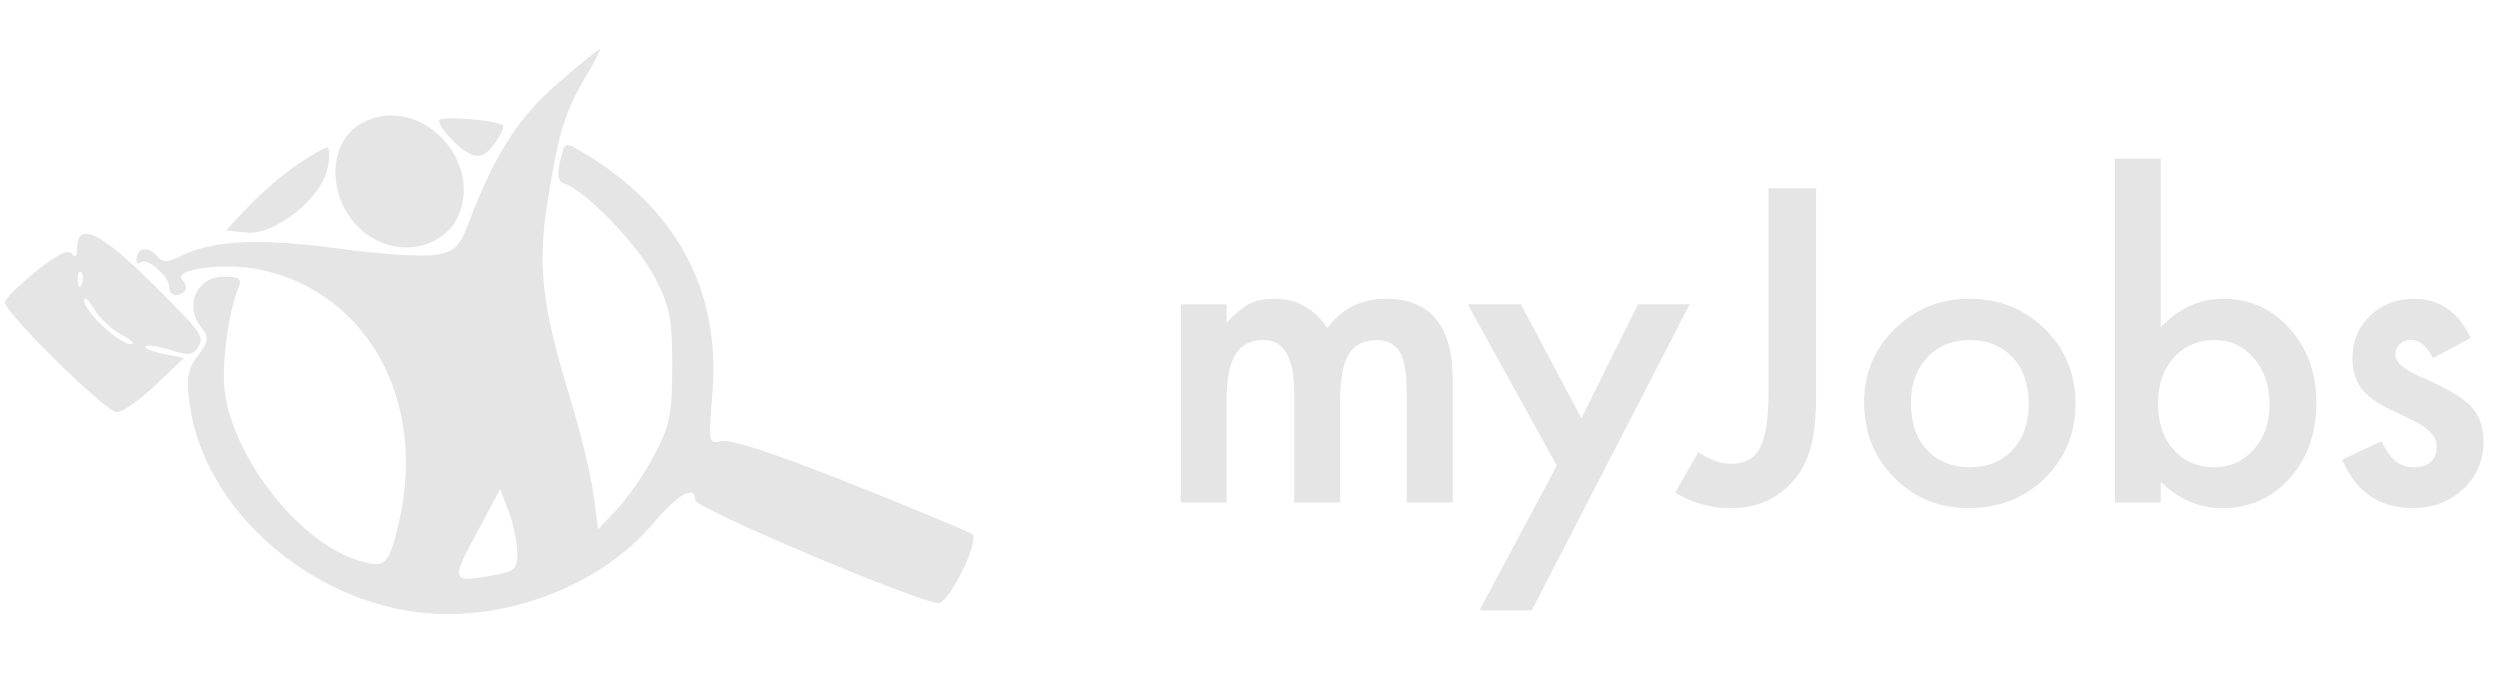 <svg width="204" height="56" viewBox="0 0 204 56" fill="none" xmlns="http://www.w3.org/2000/svg">
<path d="M96.358 24.826H100.094V26.321C100.814 25.568 101.428 25.059 101.937 24.793C102.48 24.517 103.161 24.378 103.98 24.378C105.806 24.378 107.251 25.175 108.314 26.769C109.487 25.175 111.076 24.378 113.079 24.378C116.722 24.378 118.543 26.587 118.543 31.004V41H114.79V32.017C114.79 30.467 114.602 29.371 114.225 28.729C113.838 28.076 113.201 27.749 112.316 27.749C111.286 27.749 110.533 28.137 110.057 28.911C109.592 29.686 109.36 30.932 109.36 32.648V41H105.607V32.066C105.607 29.188 104.777 27.749 103.116 27.749C102.065 27.749 101.295 28.142 100.808 28.928C100.332 29.714 100.094 30.954 100.094 32.648V41H96.358V24.826ZM127.036 37.994L119.763 24.826H124.097L129.045 34.125L133.661 24.826H137.879L124.994 49.801H120.726L127.036 37.994ZM148.199 15.361V31.95C148.199 33.932 148.061 35.41 147.784 36.384C147.507 37.491 147.037 38.426 146.373 39.19C145.077 40.707 143.362 41.465 141.225 41.465C139.609 41.465 138.098 41.044 136.692 40.203L138.585 36.898C139.526 37.529 140.406 37.845 141.225 37.845C142.376 37.845 143.173 37.408 143.616 36.533C144.081 35.659 144.314 34.131 144.314 31.95V15.361H148.199ZM152.11 32.797C152.11 30.461 152.945 28.474 154.617 26.836C156.289 25.197 158.325 24.378 160.728 24.378C163.141 24.378 165.189 25.203 166.872 26.852C168.532 28.502 169.362 30.528 169.362 32.93C169.362 35.354 168.527 37.386 166.855 39.024C165.172 40.651 163.108 41.465 160.661 41.465C158.237 41.465 156.205 40.635 154.567 38.974C152.929 37.336 152.11 35.277 152.11 32.797ZM155.929 32.863C155.929 34.48 156.36 35.758 157.224 36.699C158.11 37.651 159.277 38.127 160.728 38.127C162.189 38.127 163.357 37.657 164.231 36.716C165.106 35.775 165.543 34.518 165.543 32.947C165.543 31.375 165.106 30.118 164.231 29.177C163.346 28.225 162.178 27.749 160.728 27.749C159.3 27.749 158.143 28.225 157.257 29.177C156.372 30.129 155.929 31.358 155.929 32.863ZM176.311 12.954V26.703C177.806 25.153 179.5 24.378 181.393 24.378C183.574 24.378 185.389 25.192 186.839 26.819C188.289 28.435 189.015 30.45 189.015 32.863C189.015 35.354 188.284 37.413 186.823 39.041C185.372 40.657 183.54 41.465 181.326 41.465C179.455 41.465 177.784 40.745 176.311 39.306V41H172.575V12.954H176.311ZM185.195 33.029C185.195 31.48 184.775 30.218 183.933 29.244C183.081 28.247 182.013 27.749 180.728 27.749C179.356 27.749 178.238 28.231 177.374 29.194C176.522 30.146 176.096 31.386 176.096 32.913C176.096 34.485 176.516 35.742 177.358 36.683C178.199 37.646 179.306 38.127 180.679 38.127C181.974 38.127 183.048 37.646 183.9 36.683C184.764 35.709 185.195 34.491 185.195 33.029ZM201.609 27.583L198.521 29.227C198.034 28.231 197.43 27.732 196.711 27.732C196.368 27.732 196.074 27.849 195.831 28.081C195.587 28.302 195.465 28.59 195.465 28.945C195.465 29.564 196.185 30.179 197.624 30.788C199.606 31.64 200.94 32.426 201.626 33.146C202.312 33.865 202.656 34.834 202.656 36.052C202.656 37.612 202.08 38.919 200.929 39.971C199.811 40.967 198.46 41.465 196.877 41.465C194.165 41.465 192.244 40.142 191.115 37.496L194.303 36.018C194.746 36.793 195.084 37.286 195.316 37.496C195.77 37.917 196.312 38.127 196.943 38.127C198.205 38.127 198.836 37.552 198.836 36.4C198.836 35.736 198.349 35.116 197.375 34.541C196.999 34.352 196.622 34.17 196.246 33.993C195.87 33.816 195.488 33.633 195.1 33.445C194.015 32.913 193.251 32.382 192.809 31.851C192.244 31.175 191.962 30.306 191.962 29.244C191.962 27.838 192.443 26.675 193.406 25.756C194.392 24.838 195.587 24.378 196.993 24.378C199.063 24.378 200.602 25.446 201.609 27.583Z" fill="#E5E5E5"/>
<path fill-rule="evenodd" clip-rule="evenodd" d="M45.505 6.808C42.289 9.596 40.371 12.595 38.261 18.137C37.49 20.163 37.129 20.514 35.535 20.794C34.525 20.971 30.991 20.745 27.683 20.291C21.363 19.423 17.438 19.592 14.857 20.841C13.58 21.459 13.3 21.456 12.734 20.819C12.046 20.042 11.132 20.255 11.132 21.191C11.132 21.497 11.293 21.596 11.491 21.411C11.968 20.964 13.814 22.557 13.814 23.415C13.814 24.131 14.471 24.313 15.062 23.761C15.256 23.579 15.169 23.153 14.869 22.815C14.098 21.945 18.361 21.403 21.228 22.006C29.963 23.843 34.839 32.662 32.573 42.525C31.738 46.158 31.462 46.418 29.185 45.715C24.483 44.261 19.166 37.577 18.354 32.096C18.039 29.972 18.612 25.52 19.465 23.463C19.764 22.745 19.535 22.584 18.216 22.584C16.102 22.584 15.039 24.859 16.339 26.598C17.09 27.601 17.072 27.816 16.139 29.034C15.299 30.131 15.182 30.848 15.484 33.045C16.659 41.572 25.333 49.204 34.79 50.031C41.59 50.626 49.086 47.676 53.244 42.771C55.347 40.289 56.731 39.515 56.731 40.821C56.731 41.477 75.031 49.206 76.58 49.205C77.449 49.204 79.946 44.154 79.347 43.607C79.153 43.429 74.728 41.581 69.514 39.5C63.519 37.108 59.621 35.818 58.91 35.992C57.817 36.26 57.797 36.157 58.138 32.003C58.82 23.69 55.144 16.907 47.517 12.407C46.083 11.561 46.081 11.562 45.706 13.159C45.44 14.291 45.539 14.822 46.045 14.98C47.717 15.502 52.004 19.914 53.372 22.521C54.656 24.971 54.853 25.947 54.853 29.867C54.853 33.787 54.658 34.754 53.383 37.15C52.575 38.669 51.215 40.648 50.361 41.547L48.808 43.181L48.426 40.32C48.216 38.747 47.348 35.186 46.497 32.406C44.208 24.931 43.841 21.641 44.701 16.306C45.598 10.745 46.111 9.082 47.813 6.231C48.546 5.004 49.055 4 48.945 4C48.835 4 47.287 5.264 45.505 6.808ZM30.091 9.775C25.677 11.513 26.901 18.728 31.828 20.022C34.121 20.624 36.52 19.592 37.388 17.63C39.361 13.169 34.57 8.012 30.091 9.775ZM35.827 9.833C35.855 10.526 37.588 12.301 38.585 12.658C39.193 12.876 39.771 12.569 40.371 11.711C40.86 11.013 41.161 10.35 41.04 10.237C40.558 9.786 35.81 9.418 35.827 9.833ZM24.222 13.457C23.071 14.238 21.297 15.764 20.279 16.847L18.429 18.817L20.174 18.976C22.483 19.187 26.268 16.139 26.739 13.69C26.914 12.781 26.89 12.036 26.686 12.036C26.481 12.036 25.372 12.676 24.222 13.457ZM6.296 20.198C6.29 20.916 6.137 21.108 5.876 20.723C5.588 20.298 4.711 20.721 2.934 22.143C1.542 23.258 0.403 24.394 0.403 24.669C0.403 25.54 8.639 33.634 9.525 33.634C9.991 33.634 11.414 32.64 12.687 31.426L15.002 29.217L13.297 28.867C12.359 28.674 11.717 28.398 11.871 28.254C12.025 28.111 12.931 28.248 13.886 28.559C15.232 28.999 15.717 28.984 16.05 28.492C16.745 27.467 16.679 27.37 12.417 23.128C8.248 18.978 6.311 18.052 6.296 20.198ZM6.67 23.181C6.499 23.581 6.372 23.462 6.346 22.877C6.323 22.348 6.45 22.051 6.628 22.218C6.806 22.385 6.825 22.818 6.67 23.181ZM9.936 27.325C10.741 27.735 11.08 28.078 10.688 28.089C9.765 28.115 6.834 25.371 6.862 24.506C6.874 24.14 7.241 24.457 7.678 25.211C8.115 25.965 9.131 26.916 9.936 27.325ZM42.206 44.998C42.241 46.366 42.031 46.608 40.57 46.882C36.766 47.594 36.732 47.53 38.862 43.557L40.812 39.919L41.489 41.674C41.86 42.639 42.183 44.135 42.206 44.998Z" fill="#E5E5E5"/>
</svg>

